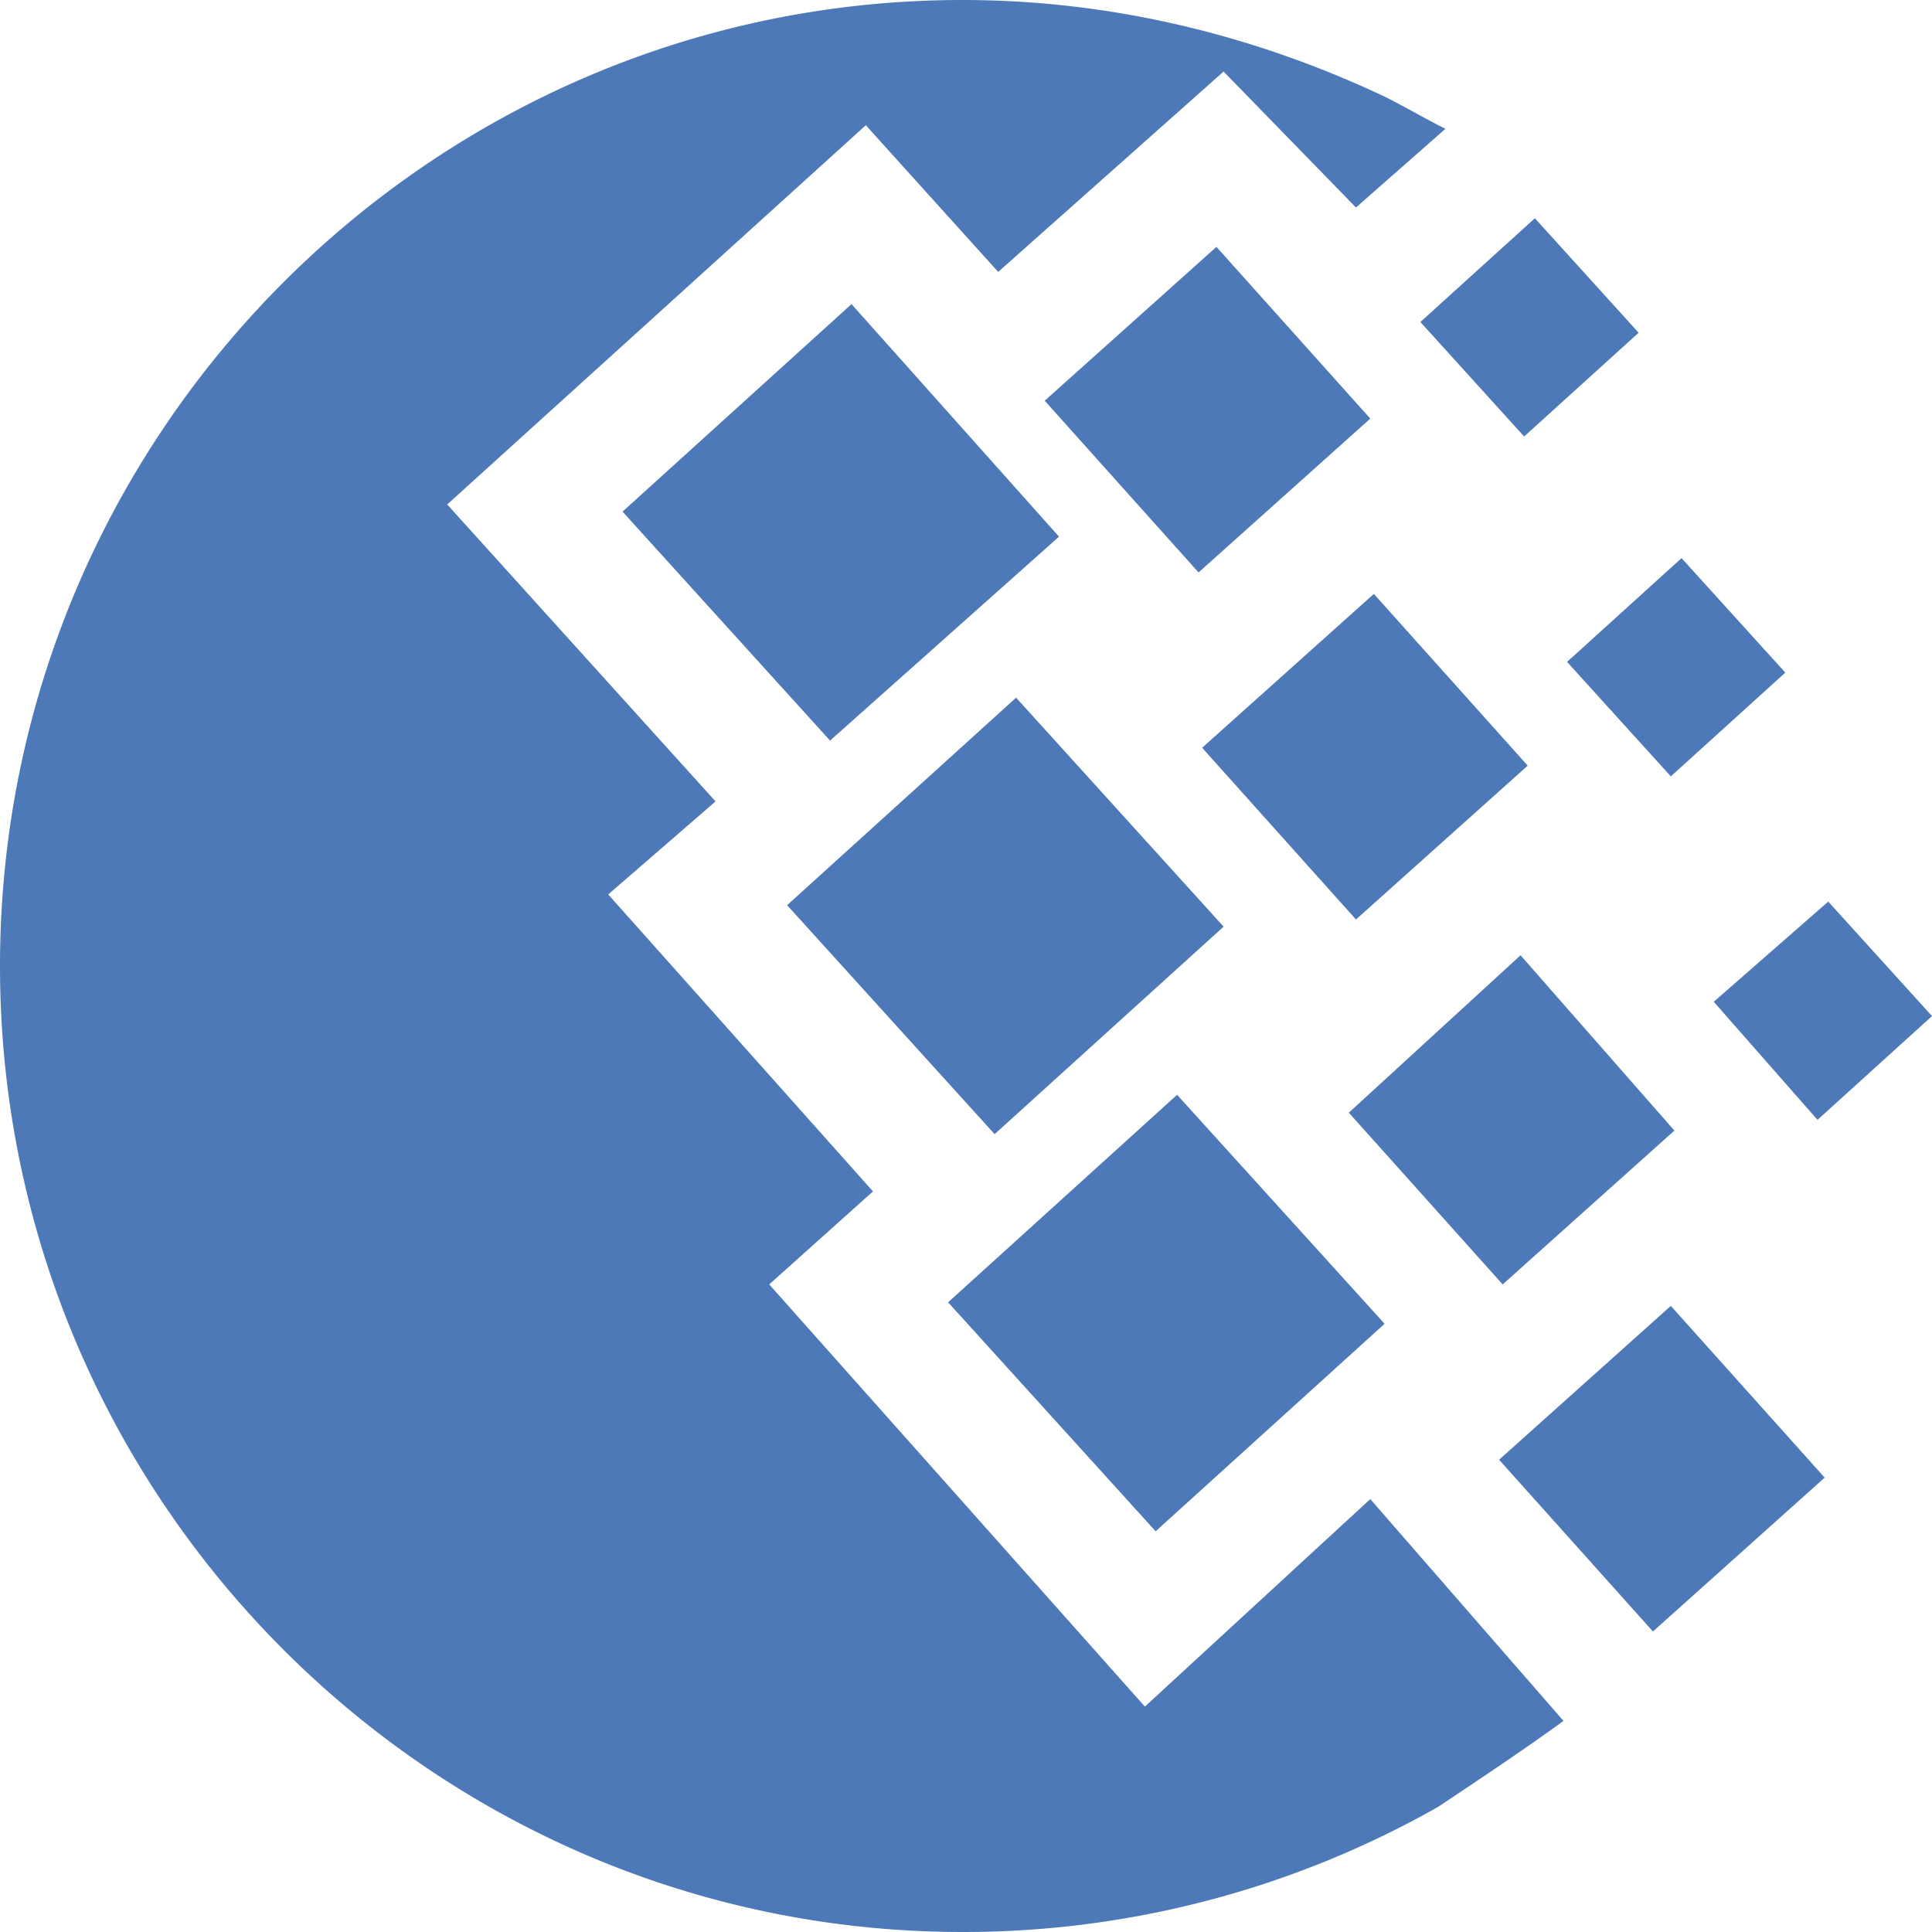 <svg baseProfile="basic" xmlns="http://www.w3.org/2000/svg" width="54" height="54" viewBox="0 0 54 54"><g fill="#4E79B8"><path d="M26.9 0c4.2 0 8.2 1 11.8 2.7.6.3 1.1.6 1.7.9l-2.5 2.2L34.2 2l-6.3 5.6-3.7-4.1-11.7 10.6 7.5 8.3-3 2.6 7.4 8.3-2.9 2.6L32 47.7l6.3-5.8 5.4 6.2c-1.1.8-2.3 1.6-3.5 2.4A26.9 26.9 0 0 1 26.9 54C12.1 54 0 41.9 0 27S12.1 0 26.9 0z"/><path d="M22 25.3l6.4-5.8 5.8 6.4-6.4 5.8zM26.5 36.4l6.4-5.8 5.8 6.4-6.4 5.8zM17.4 14.3l6.4-5.8 5.8 6.5-6.4 5.7zM29.2 11.2L34 6.9l4.3 4.8-4.8 4.3zM37.7 31.1l4.8-4.4 4.3 4.9-4.8 4.3zM41.9 40.8l4.8-4.3 4.3 4.8-4.8 4.3zM43.8 18.5l3.2-2.9 2.9 3.2-3.2 2.9zM39.7 9l3.2-2.9 2.9 3.2-3.2 2.9zM47.9 28l3.2-2.8 2.9 3.2-3.2 2.9zM33.6 20.9l4.8-4.3 4.3 4.8-4.8 4.3z"/></g></svg>
